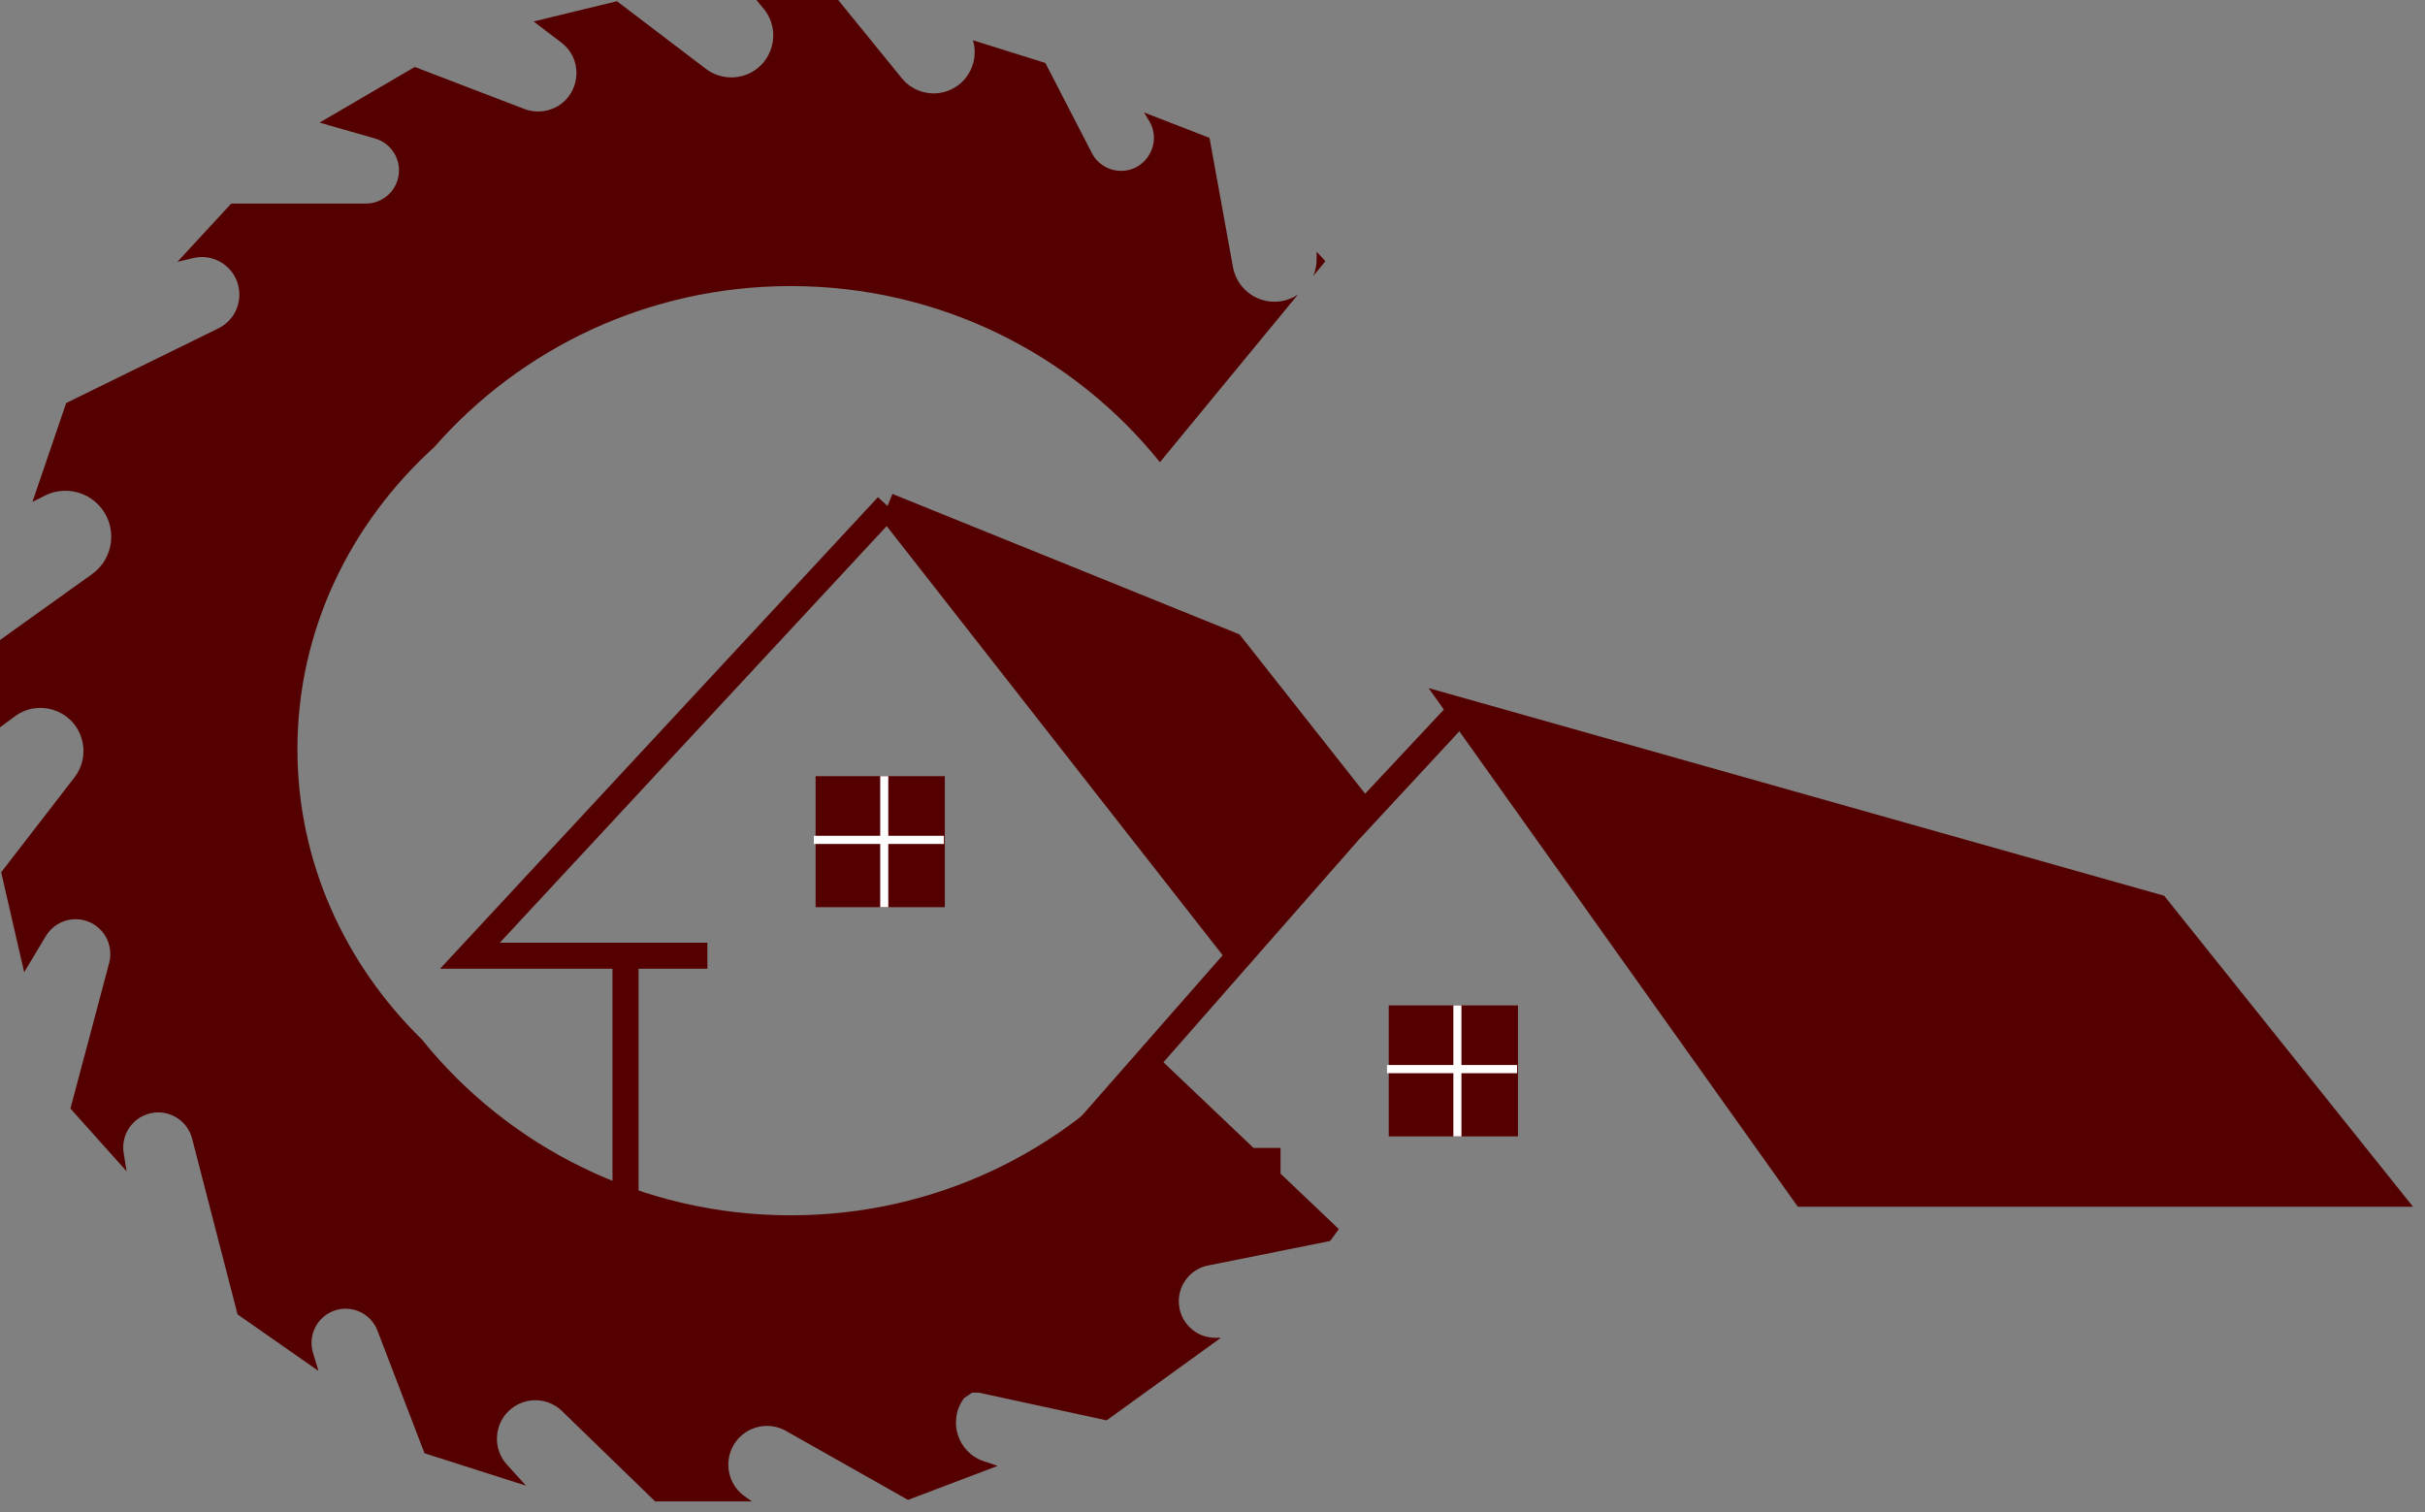 <svg width="186" height="116" viewBox="0 0 186 116" fill="none" xmlns="http://www.w3.org/2000/svg">
<rect x="0" y="0" width="186" height="116" fill="#808080" stroke="none"/>
<path d="M69.17 6.001C70.012 7.037 71.415 7.429 72.67 6.98C74.305 6.394 75.097 4.643 74.625 3.089L80.181 4.83L83.748 11.742C84.18 12.581 85.044 13.107 85.985 13.107C87.942 13.107 89.152 10.966 88.144 9.283L87.752 8.628L92.77 10.575L94.568 20.483C94.848 22.025 96.187 23.146 97.751 23.146C98.419 23.146 99.038 22.942 99.553 22.595L88.966 35.456C82.349 27.225 72.126 21.945 60.652 21.945C49.728 21.945 39.938 26.73 33.314 34.291C26.836 40.17 22.813 48.381 22.812 57.467C22.812 66.098 26.442 73.938 32.357 79.741C38.974 87.959 49.188 93.23 60.652 93.23C71.729 93.23 81.639 88.307 88.264 80.561L88.559 80.844L102.693 94.289L102.018 95.202L92.661 97.078C91.355 97.34 90.415 98.489 90.415 99.824C90.416 101.371 91.666 102.625 93.21 102.625H93.646L84.88 108.959L75.071 106.833H74.558L73.946 107.254C72.669 108.961 73.436 111.42 75.455 112.094L76.523 112.452L69.644 115.061L60.283 109.769C59.273 109.197 58.022 109.27 57.084 109.953C55.438 111.153 55.46 113.621 57.127 114.791L57.674 115.175H50.248L43.106 108.246C42.041 107.214 40.377 107.135 39.22 108.063C37.894 109.126 37.737 111.092 38.88 112.352L40.345 113.968L32.56 111.484L28.951 102.075C28.563 101.063 27.592 100.395 26.511 100.394C24.754 100.394 23.496 102.095 24.007 103.78L24.428 105.167L18.221 100.83L14.736 87.351C14.428 86.164 13.361 85.335 12.137 85.335C10.485 85.335 9.224 86.817 9.485 88.452L9.71 89.854L5.403 85.039L8.373 73.875C8.602 73.015 8.389 72.097 7.805 71.427C6.614 70.064 4.444 70.258 3.514 71.812L1.855 74.582L0.09 66.914L5.711 59.637C6.4 58.745 6.588 57.562 6.21 56.5C5.466 54.414 2.925 53.636 1.146 54.95L0 55.798V49.098L7.061 44.042C8.779 42.811 9.036 40.352 7.61 38.791C6.549 37.632 4.848 37.317 3.444 38.02L2.488 38.499L5.076 30.917L16.749 25.191C17.735 24.707 18.361 23.701 18.361 22.6C18.361 20.735 16.622 19.362 14.813 19.797L13.606 20.087L17.735 15.617H28.061C29.464 15.617 30.602 14.477 30.602 13.071C30.602 11.934 29.85 10.935 28.76 10.623L24.513 9.405L31.814 5.136L40.225 8.361C40.802 8.582 41.434 8.614 42.031 8.454C44.392 7.823 44.998 4.747 43.052 3.264L40.929 1.647L47.32 0.094L54.148 5.285C54.938 5.886 55.962 6.087 56.92 5.831C59.189 5.224 60.064 2.464 58.561 0.656L58.016 0H64.291L69.17 6.001Z" fill="#550000"/>
<path d="M101.659 20.037L100.73 21.165C100.894 20.777 100.987 20.351 100.987 19.903V19.307L101.659 20.037Z" fill="#550000"/>
<path d="M62.558 59.542H72.47V69.591H62.558V59.542Z" fill="#550000"/>
<path d="M68.133 64.115H72.402V64.743H68.133V69.591H67.514V64.743H62.422V64.115H67.514V59.542H68.133V64.115Z" fill="white"/>
<path d="M106.519 77.127H116.431V87.175H106.519V77.127Z" fill="#550000"/>
<path d="M112.094 81.7H116.363V82.328H112.094V87.175H111.475V82.328H106.383V81.7H111.475V77.127H112.094V81.7Z" fill="white"/>
<path d="M95.079 73.316L68.074 38.818L94.451 49.494L104.643 62.418L112.035 54.519L165.416 69.591L183 91.571H138.411L112.035 54.519L103.456 63.771L95.079 73.316Z" fill="#550000"/>
<path d="M47.978 91.571V73.316H54.258H36.045L68.074 38.818M68.074 38.818L95.079 73.316M68.074 38.818L94.451 49.494L104.643 62.418M95.079 73.316L81.262 89.059M95.079 73.316L103.456 63.771L112.035 54.519M81.262 89.059H98.219M81.262 89.059L104.643 62.418M112.035 54.519L138.411 91.571H183L165.416 69.591L112.035 54.519ZM112.035 54.519L104.643 62.418" stroke="#550000" stroke-width="2"/>
</svg>
